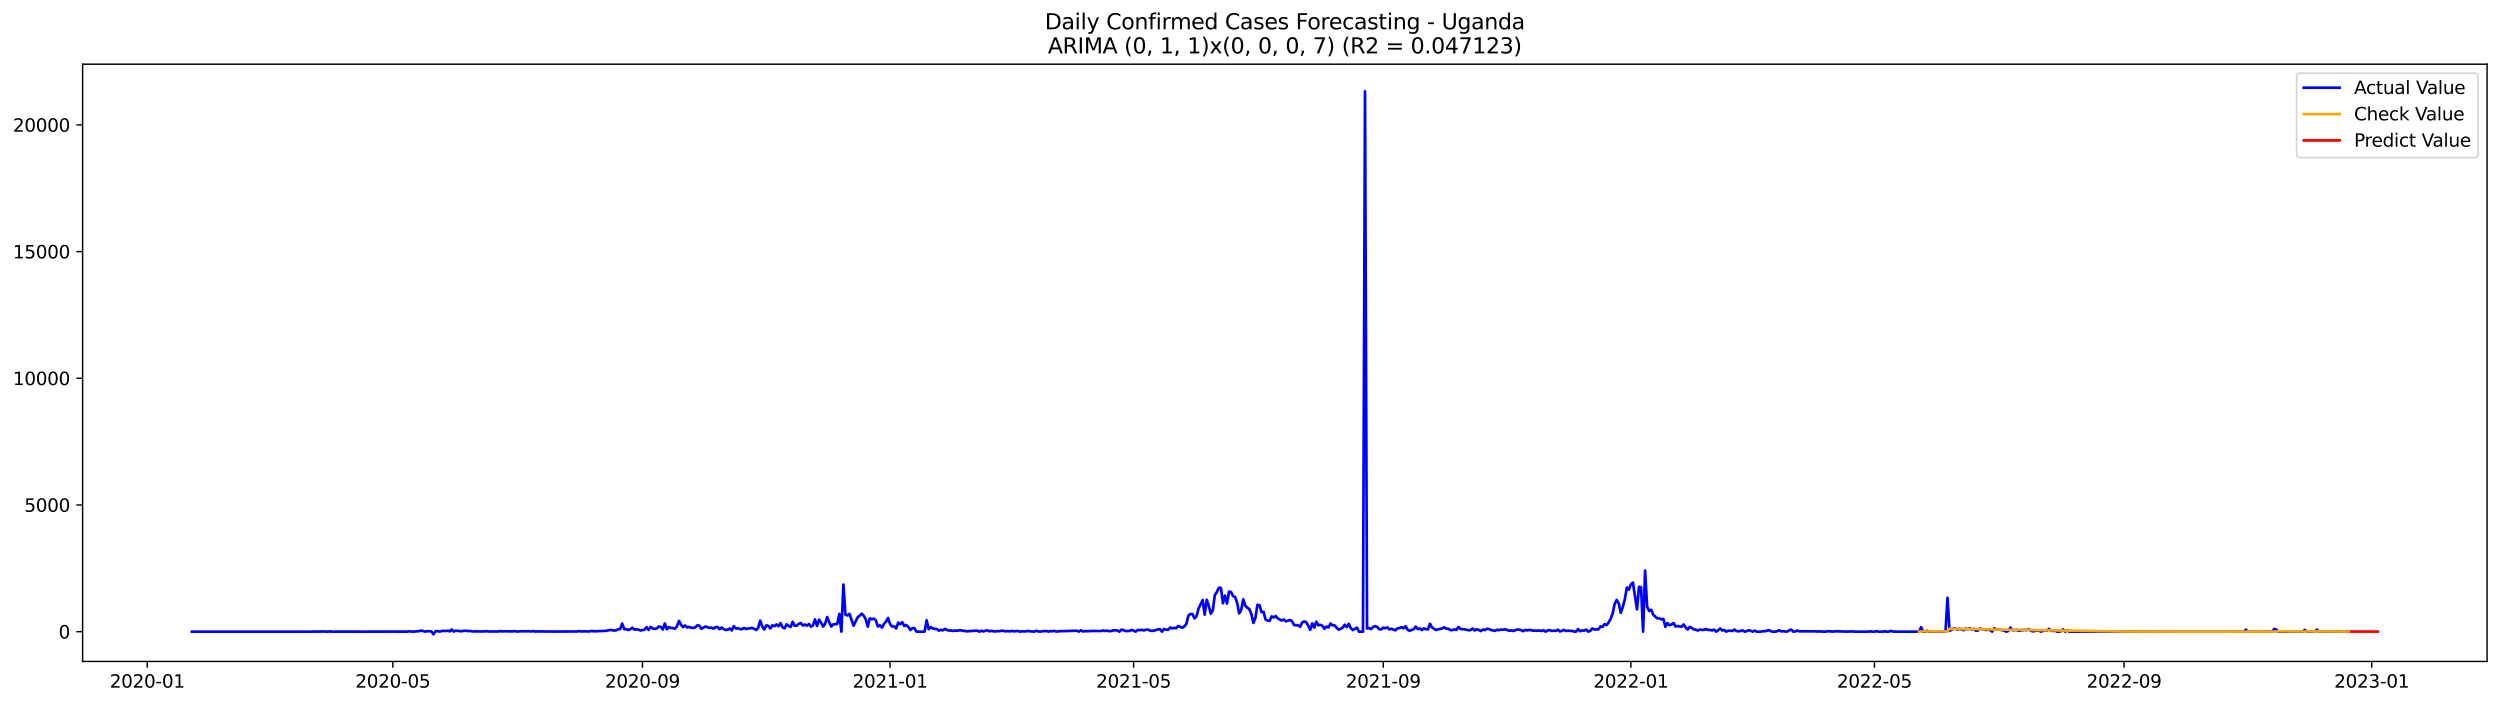 <?xml version="1.0" encoding="utf-8" standalone="no"?>
<!DOCTYPE svg PUBLIC "-//W3C//DTD SVG 1.1//EN"
  "http://www.w3.org/Graphics/SVG/1.1/DTD/svg11.dtd">
<svg xmlns:xlink="http://www.w3.org/1999/xlink" width="1392.412pt" height="392.274pt" viewBox="0 0 1392.412 392.274" xmlns="http://www.w3.org/2000/svg" version="1.1">
 <defs>
  <style type="text/css">*{stroke-linejoin: round; stroke-linecap: butt}</style>
 </defs>
 <g id="figure_1">
  <g id="patch_1">
   <path d="M 0 392.274 
L 1392.412 392.274 
L 1392.412 0 
L 0 0 
z
" style="fill: #ffffff"/>
  </g>
  <g id="axes_1">
   <g id="patch_2">
    <path d="M 46.013 368.396 
L 1385.213 368.396 
L 1385.213 35.755 
L 46.013 35.755 
z
" style="fill: #ffffff"/>
   </g>
   <g id="matplotlib.axis_1">
    <g id="xtick_1">
     <g id="line2d_1">
      <defs>
       <path id="mad79b24bfa" d="M 0 0 
L 0 3.5 
" style="stroke: #000000; stroke-width: 0.8"/>
      </defs>
      <g>
       <use xlink:href="#mad79b24bfa" x="82.016" y="368.396" style="stroke: #000000; stroke-width: 0.8"/>
      </g>
     </g>
     <g id="text_1">
      <!-- 2020-01 -->
      <g transform="translate(61.125 382.994)scale(0.1 -0.1)">
       <defs>
        <path id="DejaVuSans-32" d="M 1228 531 
L 3431 531 
L 3431 0 
L 469 0 
L 469 531 
Q 828 903 1448 1529 
Q 2069 2156 2228 2338 
Q 2531 2678 2651 2914 
Q 2772 3150 2772 3378 
Q 2772 3750 2511 3984 
Q 2250 4219 1831 4219 
Q 1534 4219 1204 4116 
Q 875 4013 500 3803 
L 500 4441 
Q 881 4594 1212 4672 
Q 1544 4750 1819 4750 
Q 2544 4750 2975 4387 
Q 3406 4025 3406 3419 
Q 3406 3131 3298 2873 
Q 3191 2616 2906 2266 
Q 2828 2175 2409 1742 
Q 1991 1309 1228 531 
z
" transform="scale(0.016)"/>
        <path id="DejaVuSans-30" d="M 2034 4250 
Q 1547 4250 1301 3770 
Q 1056 3291 1056 2328 
Q 1056 1369 1301 889 
Q 1547 409 2034 409 
Q 2525 409 2770 889 
Q 3016 1369 3016 2328 
Q 3016 3291 2770 3770 
Q 2525 4250 2034 4250 
z
M 2034 4750 
Q 2819 4750 3233 4129 
Q 3647 3509 3647 2328 
Q 3647 1150 3233 529 
Q 2819 -91 2034 -91 
Q 1250 -91 836 529 
Q 422 1150 422 2328 
Q 422 3509 836 4129 
Q 1250 4750 2034 4750 
z
" transform="scale(0.016)"/>
        <path id="DejaVuSans-2d" d="M 313 2009 
L 1997 2009 
L 1997 1497 
L 313 1497 
L 313 2009 
z
" transform="scale(0.016)"/>
        <path id="DejaVuSans-31" d="M 794 531 
L 1825 531 
L 1825 4091 
L 703 3866 
L 703 4441 
L 1819 4666 
L 2450 4666 
L 2450 531 
L 3481 531 
L 3481 0 
L 794 0 
L 794 531 
z
" transform="scale(0.016)"/>
       </defs>
       <use xlink:href="#DejaVuSans-32"/>
       <use xlink:href="#DejaVuSans-30" x="63.623"/>
       <use xlink:href="#DejaVuSans-32" x="127.246"/>
       <use xlink:href="#DejaVuSans-30" x="190.869"/>
       <use xlink:href="#DejaVuSans-2d" x="254.492"/>
       <use xlink:href="#DejaVuSans-30" x="290.576"/>
       <use xlink:href="#DejaVuSans-31" x="354.199"/>
      </g>
     </g>
    </g>
    <g id="xtick_2">
     <g id="line2d_2">
      <g>
       <use xlink:href="#mad79b24bfa" x="218.796" y="368.396" style="stroke: #000000; stroke-width: 0.8"/>
      </g>
     </g>
     <g id="text_2">
      <!-- 2020-05 -->
      <g transform="translate(197.905 382.994)scale(0.1 -0.1)">
       <defs>
        <path id="DejaVuSans-35" d="M 691 4666 
L 3169 4666 
L 3169 4134 
L 1269 4134 
L 1269 2991 
Q 1406 3038 1543 3061 
Q 1681 3084 1819 3084 
Q 2600 3084 3056 2656 
Q 3513 2228 3513 1497 
Q 3513 744 3044 326 
Q 2575 -91 1722 -91 
Q 1428 -91 1123 -41 
Q 819 9 494 109 
L 494 744 
Q 775 591 1075 516 
Q 1375 441 1709 441 
Q 2250 441 2565 725 
Q 2881 1009 2881 1497 
Q 2881 1984 2565 2268 
Q 2250 2553 1709 2553 
Q 1456 2553 1204 2497 
Q 953 2441 691 2322 
L 691 4666 
z
" transform="scale(0.016)"/>
       </defs>
       <use xlink:href="#DejaVuSans-32"/>
       <use xlink:href="#DejaVuSans-30" x="63.623"/>
       <use xlink:href="#DejaVuSans-32" x="127.246"/>
       <use xlink:href="#DejaVuSans-30" x="190.869"/>
       <use xlink:href="#DejaVuSans-2d" x="254.492"/>
       <use xlink:href="#DejaVuSans-30" x="290.576"/>
       <use xlink:href="#DejaVuSans-35" x="354.199"/>
      </g>
     </g>
    </g>
    <g id="xtick_3">
     <g id="line2d_3">
      <g>
       <use xlink:href="#mad79b24bfa" x="357.837" y="368.396" style="stroke: #000000; stroke-width: 0.8"/>
      </g>
     </g>
     <g id="text_3">
      <!-- 2020-09 -->
      <g transform="translate(336.945 382.994)scale(0.1 -0.1)">
       <defs>
        <path id="DejaVuSans-39" d="M 703 97 
L 703 672 
Q 941 559 1184 500 
Q 1428 441 1663 441 
Q 2288 441 2617 861 
Q 2947 1281 2994 2138 
Q 2813 1869 2534 1725 
Q 2256 1581 1919 1581 
Q 1219 1581 811 2004 
Q 403 2428 403 3163 
Q 403 3881 828 4315 
Q 1253 4750 1959 4750 
Q 2769 4750 3195 4129 
Q 3622 3509 3622 2328 
Q 3622 1225 3098 567 
Q 2575 -91 1691 -91 
Q 1453 -91 1209 -44 
Q 966 3 703 97 
z
M 1959 2075 
Q 2384 2075 2632 2365 
Q 2881 2656 2881 3163 
Q 2881 3666 2632 3958 
Q 2384 4250 1959 4250 
Q 1534 4250 1286 3958 
Q 1038 3666 1038 3163 
Q 1038 2656 1286 2365 
Q 1534 2075 1959 2075 
z
" transform="scale(0.016)"/>
       </defs>
       <use xlink:href="#DejaVuSans-32"/>
       <use xlink:href="#DejaVuSans-30" x="63.623"/>
       <use xlink:href="#DejaVuSans-32" x="127.246"/>
       <use xlink:href="#DejaVuSans-30" x="190.869"/>
       <use xlink:href="#DejaVuSans-2d" x="254.492"/>
       <use xlink:href="#DejaVuSans-30" x="290.576"/>
       <use xlink:href="#DejaVuSans-39" x="354.199"/>
      </g>
     </g>
    </g>
    <g id="xtick_4">
     <g id="line2d_4">
      <g>
       <use xlink:href="#mad79b24bfa" x="495.747" y="368.396" style="stroke: #000000; stroke-width: 0.8"/>
      </g>
     </g>
     <g id="text_4">
      <!-- 2021-01 -->
      <g transform="translate(474.856 382.994)scale(0.1 -0.1)">
       <use xlink:href="#DejaVuSans-32"/>
       <use xlink:href="#DejaVuSans-30" x="63.623"/>
       <use xlink:href="#DejaVuSans-32" x="127.246"/>
       <use xlink:href="#DejaVuSans-31" x="190.869"/>
       <use xlink:href="#DejaVuSans-2d" x="254.492"/>
       <use xlink:href="#DejaVuSans-30" x="290.576"/>
       <use xlink:href="#DejaVuSans-31" x="354.199"/>
      </g>
     </g>
    </g>
    <g id="xtick_5">
     <g id="line2d_5">
      <g>
       <use xlink:href="#mad79b24bfa" x="631.397" y="368.396" style="stroke: #000000; stroke-width: 0.8"/>
      </g>
     </g>
     <g id="text_5">
      <!-- 2021-05 -->
      <g transform="translate(610.505 382.994)scale(0.1 -0.1)">
       <use xlink:href="#DejaVuSans-32"/>
       <use xlink:href="#DejaVuSans-30" x="63.623"/>
       <use xlink:href="#DejaVuSans-32" x="127.246"/>
       <use xlink:href="#DejaVuSans-31" x="190.869"/>
       <use xlink:href="#DejaVuSans-2d" x="254.492"/>
       <use xlink:href="#DejaVuSans-30" x="290.576"/>
       <use xlink:href="#DejaVuSans-35" x="354.199"/>
      </g>
     </g>
    </g>
    <g id="xtick_6">
     <g id="line2d_6">
      <g>
       <use xlink:href="#mad79b24bfa" x="770.438" y="368.396" style="stroke: #000000; stroke-width: 0.8"/>
      </g>
     </g>
     <g id="text_6">
      <!-- 2021-09 -->
      <g transform="translate(749.546 382.994)scale(0.1 -0.1)">
       <use xlink:href="#DejaVuSans-32"/>
       <use xlink:href="#DejaVuSans-30" x="63.623"/>
       <use xlink:href="#DejaVuSans-32" x="127.246"/>
       <use xlink:href="#DejaVuSans-31" x="190.869"/>
       <use xlink:href="#DejaVuSans-2d" x="254.492"/>
       <use xlink:href="#DejaVuSans-30" x="290.576"/>
       <use xlink:href="#DejaVuSans-39" x="354.199"/>
      </g>
     </g>
    </g>
    <g id="xtick_7">
     <g id="line2d_7">
      <g>
       <use xlink:href="#mad79b24bfa" x="908.348" y="368.396" style="stroke: #000000; stroke-width: 0.8"/>
      </g>
     </g>
     <g id="text_7">
      <!-- 2022-01 -->
      <g transform="translate(887.456 382.994)scale(0.1 -0.1)">
       <use xlink:href="#DejaVuSans-32"/>
       <use xlink:href="#DejaVuSans-30" x="63.623"/>
       <use xlink:href="#DejaVuSans-32" x="127.246"/>
       <use xlink:href="#DejaVuSans-32" x="190.869"/>
       <use xlink:href="#DejaVuSans-2d" x="254.492"/>
       <use xlink:href="#DejaVuSans-30" x="290.576"/>
       <use xlink:href="#DejaVuSans-31" x="354.199"/>
      </g>
     </g>
    </g>
    <g id="xtick_8">
     <g id="line2d_8">
      <g>
       <use xlink:href="#mad79b24bfa" x="1043.997" y="368.396" style="stroke: #000000; stroke-width: 0.8"/>
      </g>
     </g>
     <g id="text_8">
      <!-- 2022-05 -->
      <g transform="translate(1023.106 382.994)scale(0.1 -0.1)">
       <use xlink:href="#DejaVuSans-32"/>
       <use xlink:href="#DejaVuSans-30" x="63.623"/>
       <use xlink:href="#DejaVuSans-32" x="127.246"/>
       <use xlink:href="#DejaVuSans-32" x="190.869"/>
       <use xlink:href="#DejaVuSans-2d" x="254.492"/>
       <use xlink:href="#DejaVuSans-30" x="290.576"/>
       <use xlink:href="#DejaVuSans-35" x="354.199"/>
      </g>
     </g>
    </g>
    <g id="xtick_9">
     <g id="line2d_9">
      <g>
       <use xlink:href="#mad79b24bfa" x="1183.038" y="368.396" style="stroke: #000000; stroke-width: 0.8"/>
      </g>
     </g>
     <g id="text_9">
      <!-- 2022-09 -->
      <g transform="translate(1162.147 382.994)scale(0.1 -0.1)">
       <use xlink:href="#DejaVuSans-32"/>
       <use xlink:href="#DejaVuSans-30" x="63.623"/>
       <use xlink:href="#DejaVuSans-32" x="127.246"/>
       <use xlink:href="#DejaVuSans-32" x="190.869"/>
       <use xlink:href="#DejaVuSans-2d" x="254.492"/>
       <use xlink:href="#DejaVuSans-30" x="290.576"/>
       <use xlink:href="#DejaVuSans-39" x="354.199"/>
      </g>
     </g>
    </g>
    <g id="xtick_10">
     <g id="line2d_10">
      <g>
       <use xlink:href="#mad79b24bfa" x="1320.949" y="368.396" style="stroke: #000000; stroke-width: 0.8"/>
      </g>
     </g>
     <g id="text_10">
      <!-- 2023-01 -->
      <g transform="translate(1300.057 382.994)scale(0.1 -0.1)">
       <defs>
        <path id="DejaVuSans-33" d="M 2597 2516 
Q 3050 2419 3304 2112 
Q 3559 1806 3559 1356 
Q 3559 666 3084 287 
Q 2609 -91 1734 -91 
Q 1441 -91 1130 -33 
Q 819 25 488 141 
L 488 750 
Q 750 597 1062 519 
Q 1375 441 1716 441 
Q 2309 441 2620 675 
Q 2931 909 2931 1356 
Q 2931 1769 2642 2001 
Q 2353 2234 1838 2234 
L 1294 2234 
L 1294 2753 
L 1863 2753 
Q 2328 2753 2575 2939 
Q 2822 3125 2822 3475 
Q 2822 3834 2567 4026 
Q 2313 4219 1838 4219 
Q 1578 4219 1281 4162 
Q 984 4106 628 3988 
L 628 4550 
Q 988 4650 1302 4700 
Q 1616 4750 1894 4750 
Q 2613 4750 3031 4423 
Q 3450 4097 3450 3541 
Q 3450 3153 3228 2886 
Q 3006 2619 2597 2516 
z
" transform="scale(0.016)"/>
       </defs>
       <use xlink:href="#DejaVuSans-32"/>
       <use xlink:href="#DejaVuSans-30" x="63.623"/>
       <use xlink:href="#DejaVuSans-32" x="127.246"/>
       <use xlink:href="#DejaVuSans-33" x="190.869"/>
       <use xlink:href="#DejaVuSans-2d" x="254.492"/>
       <use xlink:href="#DejaVuSans-30" x="290.576"/>
       <use xlink:href="#DejaVuSans-31" x="354.199"/>
      </g>
     </g>
    </g>
   </g>
   <g id="matplotlib.axis_2">
    <g id="ytick_1">
     <g id="line2d_11">
      <defs>
       <path id="m82282ef3c5" d="M 0 0 
L -3.5 0 
" style="stroke: #000000; stroke-width: 0.8"/>
      </defs>
      <g>
       <use xlink:href="#m82282ef3c5" x="46.013" y="351.808" style="stroke: #000000; stroke-width: 0.8"/>
      </g>
     </g>
     <g id="text_11">
      <!-- 0 -->
      <g transform="translate(32.65 355.607)scale(0.1 -0.1)">
       <use xlink:href="#DejaVuSans-30"/>
      </g>
     </g>
    </g>
    <g id="ytick_2">
     <g id="line2d_12">
      <g>
       <use xlink:href="#m82282ef3c5" x="46.013" y="281.246" style="stroke: #000000; stroke-width: 0.8"/>
      </g>
     </g>
     <g id="text_12">
      <!-- 5000 -->
      <g transform="translate(13.562 285.045)scale(0.1 -0.1)">
       <use xlink:href="#DejaVuSans-35"/>
       <use xlink:href="#DejaVuSans-30" x="63.623"/>
       <use xlink:href="#DejaVuSans-30" x="127.246"/>
       <use xlink:href="#DejaVuSans-30" x="190.869"/>
      </g>
     </g>
    </g>
    <g id="ytick_3">
     <g id="line2d_13">
      <g>
       <use xlink:href="#m82282ef3c5" x="46.013" y="210.684" style="stroke: #000000; stroke-width: 0.8"/>
      </g>
     </g>
     <g id="text_13">
      <!-- 10000 -->
      <g transform="translate(7.2 214.483)scale(0.1 -0.1)">
       <use xlink:href="#DejaVuSans-31"/>
       <use xlink:href="#DejaVuSans-30" x="63.623"/>
       <use xlink:href="#DejaVuSans-30" x="127.246"/>
       <use xlink:href="#DejaVuSans-30" x="190.869"/>
       <use xlink:href="#DejaVuSans-30" x="254.492"/>
      </g>
     </g>
    </g>
    <g id="ytick_4">
     <g id="line2d_14">
      <g>
       <use xlink:href="#m82282ef3c5" x="46.013" y="140.122" style="stroke: #000000; stroke-width: 0.8"/>
      </g>
     </g>
     <g id="text_14">
      <!-- 15000 -->
      <g transform="translate(7.2 143.921)scale(0.1 -0.1)">
       <use xlink:href="#DejaVuSans-31"/>
       <use xlink:href="#DejaVuSans-35" x="63.623"/>
       <use xlink:href="#DejaVuSans-30" x="127.246"/>
       <use xlink:href="#DejaVuSans-30" x="190.869"/>
       <use xlink:href="#DejaVuSans-30" x="254.492"/>
      </g>
     </g>
    </g>
    <g id="ytick_5">
     <g id="line2d_15">
      <g>
       <use xlink:href="#m82282ef3c5" x="46.013" y="69.56" style="stroke: #000000; stroke-width: 0.8"/>
      </g>
     </g>
     <g id="text_15">
      <!-- 20000 -->
      <g transform="translate(7.2 73.36)scale(0.1 -0.1)">
       <use xlink:href="#DejaVuSans-32"/>
       <use xlink:href="#DejaVuSans-30" x="63.623"/>
       <use xlink:href="#DejaVuSans-30" x="127.246"/>
       <use xlink:href="#DejaVuSans-30" x="190.869"/>
       <use xlink:href="#DejaVuSans-30" x="254.492"/>
      </g>
     </g>
    </g>
   </g>
   <g id="line2d_16">
    <path d="M 106.885 351.808 
L 173.58 351.808 
L 174.71 351.695 
L 175.84 351.808 
L 176.971 351.737 
L 178.101 351.808 
L 179.232 351.681 
L 182.623 351.808 
L 183.753 351.653 
L 184.884 351.808 
L 192.797 351.794 
L 201.84 351.808 
L 210.883 351.794 
L 217.666 351.78 
L 226.709 351.808 
L 227.839 351.596 
L 230.1 351.808 
L 233.491 351.511 
L 234.622 351.201 
L 236.883 351.808 
L 238.013 351.511 
L 240.274 351.751 
L 241.404 353.276 
L 242.535 351.596 
L 243.665 351.483 
L 244.796 351.808 
L 245.926 351.469 
L 247.056 351.37 
L 248.187 351.413 
L 249.317 351.3 
L 250.448 351.638 
L 251.578 350.622 
L 252.708 351.751 
L 253.839 351.243 
L 257.23 351.596 
L 258.361 351.314 
L 259.491 351.3 
L 260.621 351.483 
L 261.752 351.384 
L 262.882 351.653 
L 264.013 351.695 
L 265.143 351.61 
L 266.273 351.709 
L 269.665 351.681 
L 270.795 351.54 
L 271.925 351.695 
L 276.447 351.709 
L 277.578 351.751 
L 278.708 351.483 
L 279.838 351.695 
L 280.969 351.582 
L 284.36 351.653 
L 285.49 351.653 
L 286.621 351.54 
L 287.751 351.751 
L 291.143 351.582 
L 293.403 351.61 
L 294.534 351.554 
L 295.664 351.723 
L 296.795 351.483 
L 297.925 351.723 
L 302.447 351.653 
L 303.577 351.765 
L 304.707 351.695 
L 308.099 351.765 
L 318.272 351.709 
L 321.664 351.709 
L 322.794 351.497 
L 323.924 351.723 
L 325.055 351.624 
L 327.316 351.667 
L 328.446 351.667 
L 329.577 351.37 
L 330.707 351.624 
L 337.489 351.356 
L 339.75 350.876 
L 340.881 350.961 
L 342.011 351.201 
L 343.141 351.06 
L 344.272 350.481 
L 345.402 350.425 
L 346.533 347.32 
L 347.663 350.439 
L 348.794 350.411 
L 349.924 350.905 
L 351.054 350.425 
L 352.185 349.62 
L 353.315 350.721 
L 354.446 350.524 
L 355.576 350.665 
L 356.706 351.187 
L 357.837 350.891 
L 358.967 350.749 
L 360.098 349.324 
L 361.228 350.891 
L 362.359 349.183 
L 363.489 350.001 
L 364.619 350.27 
L 365.75 350.058 
L 366.88 348.971 
L 368.011 349.126 
L 369.141 350.594 
L 370.271 347.207 
L 371.402 350.453 
L 372.532 349.282 
L 373.663 349.762 
L 374.793 349.79 
L 375.923 350.199 
L 377.054 348.788 
L 378.184 345.838 
L 379.315 347.997 
L 380.445 349.253 
L 381.576 348.364 
L 382.706 349.451 
L 383.836 349.197 
L 384.967 349.635 
L 386.097 349.747 
L 387.228 349.465 
L 388.358 348.322 
L 389.488 348.421 
L 390.619 350.227 
L 392.88 348.929 
L 395.14 349.747 
L 396.271 349.592 
L 397.401 350.157 
L 398.532 349.296 
L 399.662 349.239 
L 400.793 350.453 
L 401.923 349.507 
L 403.053 350.397 
L 404.184 350.919 
L 405.314 350.665 
L 406.445 350.058 
L 407.575 351.13 
L 408.705 348.745 
L 409.836 350.1 
L 410.966 349.903 
L 412.097 350.382 
L 413.227 350.439 
L 414.357 349.762 
L 415.488 350.284 
L 418.879 349.747 
L 420.01 350.199 
L 421.14 350.905 
L 422.27 349.747 
L 423.401 345.683 
L 424.531 348.858 
L 425.662 350.608 
L 426.792 348.308 
L 427.922 348.59 
L 429.053 350.001 
L 430.183 348.251 
L 431.314 348.745 
L 432.444 347.8 
L 433.575 348.788 
L 434.705 347.052 
L 435.835 349.395 
L 436.966 349.973 
L 438.096 347.729 
L 439.227 348.647 
L 440.357 349.197 
L 441.487 346.346 
L 442.618 348.548 
L 443.748 348.463 
L 444.879 347.489 
L 446.009 346.981 
L 447.139 348.379 
L 448.27 347.814 
L 449.4 348.477 
L 450.531 347.56 
L 451.661 349.028 
L 452.792 348.407 
L 453.922 344.977 
L 455.052 348.633 
L 456.183 345.133 
L 457.313 346.784 
L 458.444 348.971 
L 459.574 347.377 
L 460.704 343.679 
L 461.835 346.53 
L 462.965 348.943 
L 464.096 347.772 
L 465.226 347.715 
L 466.356 347.419 
L 467.487 341.915 
L 468.617 351.808 
L 469.748 325.573 
L 470.878 342.338 
L 472.009 342.79 
L 473.139 341.901 
L 475.4 348.506 
L 477.661 343.834 
L 478.791 342.945 
L 479.921 341.788 
L 481.052 342.903 
L 482.182 344.963 
L 483.313 349.028 
L 484.443 344.385 
L 485.574 344.907 
L 486.704 344.54 
L 487.834 345.514 
L 488.965 348.943 
L 490.095 348.308 
L 491.226 349.522 
L 492.356 347.461 
L 493.486 346.219 
L 494.617 344.201 
L 495.747 347.645 
L 496.878 348.971 
L 498.008 348.844 
L 499.138 350.001 
L 500.269 346.77 
L 501.399 347.645 
L 502.53 346.558 
L 503.66 348.675 
L 504.791 348.167 
L 505.921 349.155 
L 507.051 350.876 
L 508.182 349.832 
L 509.312 349.874 
L 510.443 351.808 
L 514.964 351.808 
L 516.095 345.471 
L 517.225 350.481 
L 518.355 349.296 
L 519.486 349.987 
L 520.616 350.27 
L 521.747 350.326 
L 522.877 351.257 
L 524.008 350.778 
L 525.138 351.06 
L 526.268 350.255 
L 527.399 350.876 
L 528.529 351.201 
L 529.66 351.159 
L 530.79 351.427 
L 531.92 351.173 
L 533.051 351.328 
L 534.181 351.102 
L 535.312 351.046 
L 536.442 351.356 
L 537.572 351.427 
L 538.703 351.638 
L 540.964 351.413 
L 544.355 351.243 
L 545.485 351.808 
L 546.616 351.3 
L 547.746 351.695 
L 548.877 351.257 
L 550.007 351.074 
L 551.137 351.61 
L 552.268 351.37 
L 553.398 351.61 
L 554.529 351.695 
L 555.659 351.497 
L 556.79 351.554 
L 557.92 351.257 
L 560.181 351.624 
L 561.311 351.497 
L 562.442 351.667 
L 563.572 351.413 
L 564.702 351.624 
L 566.963 351.441 
L 568.094 351.808 
L 569.224 351.638 
L 571.485 351.653 
L 572.615 351.384 
L 573.746 351.596 
L 576.007 351.808 
L 577.137 351.286 
L 578.267 351.667 
L 579.398 351.78 
L 580.528 351.61 
L 582.789 351.441 
L 583.919 351.808 
L 585.05 351.526 
L 586.18 351.582 
L 587.311 351.356 
L 588.441 351.808 
L 589.571 351.596 
L 599.745 351.272 
L 600.876 351.808 
L 602.006 351.046 
L 603.136 351.709 
L 604.267 351.483 
L 605.397 351.582 
L 607.658 351.427 
L 613.31 351.441 
L 614.441 351.145 
L 615.571 351.384 
L 616.701 351.272 
L 617.832 351.554 
L 618.962 351.441 
L 620.093 351.06 
L 621.223 351.046 
L 622.353 351.159 
L 623.484 351.808 
L 624.614 350.679 
L 625.745 350.961 
L 626.875 351.497 
L 629.136 351.37 
L 630.266 350.834 
L 631.397 351.257 
L 632.527 351.808 
L 633.658 350.848 
L 634.788 350.975 
L 635.918 350.82 
L 637.049 351.102 
L 638.179 350.792 
L 639.31 350.622 
L 640.44 351.145 
L 641.57 351.399 
L 643.831 350.961 
L 644.962 350.524 
L 646.092 350.453 
L 647.223 351.808 
L 648.353 350.326 
L 649.483 350.679 
L 650.614 350.806 
L 651.744 349.493 
L 652.875 349.987 
L 654.005 349.733 
L 655.135 349.874 
L 656.266 348.604 
L 657.396 349.197 
L 658.527 349.62 
L 659.657 348.887 
L 660.787 347.391 
L 661.918 342.818 
L 663.048 341.929 
L 664.179 342.042 
L 665.309 344.413 
L 666.44 343.143 
L 667.57 338.895 
L 669.831 334.21 
L 670.961 342.353 
L 672.092 334.04 
L 673.222 337.329 
L 674.352 341.816 
L 675.483 339.925 
L 676.613 331.514 
L 677.744 329.708 
L 678.874 327.323 
L 680.004 327.436 
L 681.135 335.974 
L 682.265 331.74 
L 683.396 336.143 
L 684.526 329.454 
L 685.657 329.736 
L 686.787 332.093 
L 687.917 332.516 
L 689.048 335.776 
L 690.178 341.619 
L 691.309 339.685 
L 692.439 333.786 
L 693.569 337.343 
L 694.7 338.5 
L 695.83 339.262 
L 696.961 342 
L 698.091 346.939 
L 699.222 344.145 
L 700.352 336.891 
L 701.482 337.018 
L 702.613 340.941 
L 703.743 340.744 
L 704.874 345.034 
L 706.004 345.627 
L 707.134 345.81 
L 708.265 343.312 
L 709.395 343.919 
L 710.526 343.129 
L 711.656 344.441 
L 713.917 345.627 
L 715.047 345.034 
L 716.178 346.078 
L 718.439 345.316 
L 719.569 345.923 
L 720.699 348.068 
L 721.83 348.223 
L 722.96 348.251 
L 724.091 349.084 
L 725.221 346.798 
L 726.351 346.092 
L 727.482 346.516 
L 728.612 348.506 
L 729.743 350.806 
L 730.873 347.193 
L 732.003 349.55 
L 733.134 346.262 
L 734.264 348.251 
L 735.395 348.026 
L 736.525 348.562 
L 737.656 350.227 
L 738.786 348.957 
L 739.916 349.479 
L 741.047 347.264 
L 742.177 348.308 
L 743.308 348.294 
L 744.438 349.663 
L 745.568 350.679 
L 746.699 350.227 
L 747.829 349.592 
L 748.96 347.955 
L 750.09 349.253 
L 751.221 347.447 
L 752.351 349.874 
L 753.481 350.933 
L 755.742 349.564 
L 756.873 351.808 
L 759.133 351.808 
L 760.264 50.876 
L 761.394 350.072 
L 762.525 349.874 
L 763.655 350.34 
L 764.785 349.183 
L 765.916 348.745 
L 767.046 349.155 
L 768.177 350.495 
L 769.307 350.538 
L 770.438 349.55 
L 771.568 349.931 
L 772.698 349.423 
L 773.829 350.552 
L 774.959 350.185 
L 777.22 351.074 
L 778.35 349.931 
L 779.481 349.79 
L 780.611 349.324 
L 781.742 349.973 
L 782.872 348.788 
L 784.002 350.721 
L 785.133 351.384 
L 786.263 350.82 
L 787.394 350.439 
L 788.524 348.985 
L 789.655 350.411 
L 790.785 349.987 
L 791.915 350.891 
L 793.046 350.001 
L 794.176 350.439 
L 795.307 350.552 
L 796.437 347.405 
L 797.567 349.507 
L 799.828 350.905 
L 800.959 350.467 
L 802.089 350.326 
L 803.219 350.016 
L 804.35 349.409 
L 805.48 350.185 
L 806.611 350.128 
L 807.741 350.919 
L 808.872 350.975 
L 810.002 350.509 
L 811.132 350.905 
L 812.263 349.225 
L 813.393 350.298 
L 815.654 350.538 
L 817.915 351.018 
L 819.045 350.961 
L 820.176 350.044 
L 821.306 351.173 
L 822.437 350.509 
L 823.567 350.749 
L 824.697 351.497 
L 825.828 350.665 
L 826.958 350.933 
L 828.089 350.241 
L 829.219 350.284 
L 830.349 350.891 
L 832.61 351.384 
L 833.741 350.778 
L 834.871 350.975 
L 836.001 350.679 
L 837.132 350.749 
L 838.262 350.453 
L 840.523 351.3 
L 841.654 351.116 
L 842.784 351.427 
L 845.045 350.608 
L 846.175 350.707 
L 847.306 351.032 
L 848.436 351.54 
L 849.566 350.82 
L 850.697 351.116 
L 851.827 350.82 
L 852.958 351.018 
L 854.088 351.328 
L 855.218 351.215 
L 856.349 351.286 
L 857.479 351.187 
L 858.61 351.427 
L 859.74 351.032 
L 860.871 351.808 
L 862.001 351.116 
L 863.131 350.961 
L 864.262 351.37 
L 865.392 351.286 
L 866.523 351.356 
L 867.653 350.735 
L 868.783 351.667 
L 869.914 351.413 
L 871.044 350.792 
L 872.175 351.427 
L 873.305 351.257 
L 874.435 351.399 
L 875.566 351.342 
L 876.696 351.808 
L 877.827 351.751 
L 878.957 350.382 
L 880.088 351.54 
L 881.218 351.145 
L 882.348 351.229 
L 883.479 350.665 
L 884.609 351.808 
L 885.74 351.399 
L 886.87 350.016 
L 888 350.58 
L 890.261 350.538 
L 891.392 348.858 
L 892.522 349.183 
L 893.653 347.616 
L 894.783 348.167 
L 895.913 346.77 
L 897.044 344.723 
L 898.174 341.788 
L 899.305 336.383 
L 900.435 334.153 
L 901.565 336.058 
L 902.696 341.322 
L 903.826 338.062 
L 904.957 333.857 
L 906.087 327.224 
L 907.217 328.409 
L 908.348 325.46 
L 909.478 324.486 
L 911.739 339.389 
L 912.87 326.885 
L 914 326.984 
L 915.13 351.808 
L 916.261 317.797 
L 917.391 337.921 
L 918.522 340.292 
L 919.652 339.601 
L 920.782 342.353 
L 923.043 344.427 
L 924.174 344.371 
L 925.304 344.977 
L 926.434 344.681 
L 927.565 349.126 
L 928.695 347.052 
L 929.826 348.266 
L 930.956 347.772 
L 932.087 347.024 
L 933.217 348.901 
L 934.347 348.703 
L 936.608 349.042 
L 937.739 347.786 
L 938.869 349.522 
L 939.999 350.651 
L 941.13 349.126 
L 942.26 349.747 
L 943.391 350.538 
L 944.521 350.707 
L 945.651 351.215 
L 946.782 350.58 
L 947.912 350.862 
L 949.043 350.82 
L 950.173 350.368 
L 951.304 350.862 
L 952.434 350.848 
L 953.564 351.116 
L 954.695 350.679 
L 955.825 351.808 
L 956.956 351.003 
L 958.086 350.03 
L 959.216 351.145 
L 960.347 350.919 
L 961.477 351.808 
L 962.608 351.229 
L 964.869 351.413 
L 965.999 350.622 
L 967.129 351.497 
L 968.26 351.61 
L 969.39 351.427 
L 970.521 351.074 
L 971.651 351.808 
L 972.781 351.54 
L 973.912 351.003 
L 975.042 351.314 
L 976.173 351.808 
L 977.303 351.229 
L 978.433 351.808 
L 980.694 351.808 
L 981.825 351.54 
L 982.955 351.61 
L 985.216 350.975 
L 986.346 351.582 
L 987.477 351.808 
L 988.607 351.808 
L 989.738 351.638 
L 990.868 351.018 
L 991.998 351.638 
L 993.129 351.554 
L 995.39 351.794 
L 996.52 351.06 
L 997.65 350.679 
L 998.781 351.808 
L 999.911 351.709 
L 1001.042 351.215 
L 1002.172 351.624 
L 1011.215 351.624 
L 1012.346 351.751 
L 1013.476 351.624 
L 1014.607 351.78 
L 1016.868 351.808 
L 1017.998 351.554 
L 1021.389 351.765 
L 1022.52 351.582 
L 1025.911 351.709 
L 1027.041 351.681 
L 1028.172 351.808 
L 1031.563 351.653 
L 1032.693 351.808 
L 1040.606 351.808 
L 1041.737 351.596 
L 1042.867 351.808 
L 1043.997 351.808 
L 1045.128 351.526 
L 1046.258 351.808 
L 1048.519 351.808 
L 1049.649 351.61 
L 1050.78 351.808 
L 1051.91 351.808 
L 1053.041 351.37 
L 1054.171 351.751 
L 1056.432 351.808 
L 1068.866 351.808 
L 1069.997 349.296 
L 1071.127 351.808 
L 1072.258 351.808 
L 1073.388 351.314 
L 1074.519 351.808 
L 1083.562 351.808 
L 1084.692 332.982 
L 1085.823 351.328 
L 1086.953 350.834 
L 1088.084 350.058 
L 1089.214 350.128 
L 1090.344 350.749 
L 1091.475 350.171 
L 1092.605 350.651 
L 1093.736 350.975 
L 1094.866 350.128 
L 1095.996 350.453 
L 1097.127 349.945 
L 1098.257 350.622 
L 1099.388 350.241 
L 1100.518 351.328 
L 1101.648 351.215 
L 1102.779 350.03 
L 1103.909 350.467 
L 1106.17 350.876 
L 1107.301 350.608 
L 1108.431 350.975 
L 1109.561 351.808 
L 1110.692 349.903 
L 1111.822 350.778 
L 1112.953 350.58 
L 1116.344 351.187 
L 1117.474 351.808 
L 1118.605 351.384 
L 1119.735 349.55 
L 1120.865 350.989 
L 1123.126 350.834 
L 1124.257 351.328 
L 1127.648 350.792 
L 1128.778 350.961 
L 1129.909 350.467 
L 1131.039 351.257 
L 1132.17 351.624 
L 1134.43 351.201 
L 1135.561 351.215 
L 1136.691 351.808 
L 1138.952 350.975 
L 1140.082 351.286 
L 1141.213 350.27 
L 1142.343 351.272 
L 1143.474 351.427 
L 1144.604 351.229 
L 1145.735 351.808 
L 1146.865 351.808 
L 1147.995 351.526 
L 1149.126 350.538 
L 1150.256 351.808 
L 1151.387 351.018 
L 1152.517 351.808 
L 1249.733 351.808 
L 1250.863 350.721 
L 1251.993 351.808 
L 1265.558 351.808 
L 1266.689 350.284 
L 1267.819 350.651 
L 1268.95 351.808 
L 1282.515 351.808 
L 1283.645 350.82 
L 1284.775 351.808 
L 1289.297 351.808 
L 1290.427 350.721 
L 1291.558 351.808 
L 1308.514 351.808 
L 1308.514 351.808 
" clip-path="url(#p9db8218e43)" style="fill: none; stroke: #0000ff; stroke-width: 1.5; stroke-linecap: square"/>
   </g>
   <g id="line2d_17">
    <path d="M 1068.866 351.772 
L 1069.997 351.774 
L 1071.127 351.582 
L 1084.692 351.704 
L 1085.823 350.253 
L 1088.084 350.375 
L 1092.605 350.35 
L 1099.388 350.386 
L 1101.648 350.449 
L 1103.909 350.471 
L 1109.561 350.556 
L 1110.692 350.653 
L 1112.953 350.609 
L 1117.474 350.692 
L 1119.735 350.825 
L 1120.865 350.727 
L 1183.038 351.739 
L 1219.211 351.803 
L 1266.689 351.778 
L 1268.95 351.584 
L 1283.645 351.729 
L 1285.906 351.67 
L 1305.123 351.741 
L 1308.514 351.755 
L 1308.514 351.755 
" clip-path="url(#p9db8218e43)" style="fill: none; stroke: #ffa500; stroke-width: 1.5; stroke-linecap: square"/>
   </g>
   <g id="line2d_18">
    <path d="M 1309.644 351.759 
L 1310.775 351.759 
L 1311.905 351.759 
L 1313.036 351.759 
L 1314.166 351.759 
L 1315.296 351.759 
L 1316.427 351.759 
L 1317.557 351.759 
L 1318.688 351.759 
L 1319.818 351.759 
L 1320.949 351.759 
L 1322.079 351.759 
L 1323.209 351.759 
L 1324.34 351.759 
" clip-path="url(#p9db8218e43)" style="fill: none; stroke: #ff0000; stroke-width: 1.5; stroke-linecap: square"/>
   </g>
   <g id="patch_3">
    <path d="M 46.013 368.396 
L 46.013 35.755 
" style="fill: none; stroke: #000000; stroke-width: 0.8; stroke-linejoin: miter; stroke-linecap: square"/>
   </g>
   <g id="patch_4">
    <path d="M 1385.213 368.396 
L 1385.213 35.755 
" style="fill: none; stroke: #000000; stroke-width: 0.8; stroke-linejoin: miter; stroke-linecap: square"/>
   </g>
   <g id="patch_5">
    <path d="M 46.013 368.396 
L 1385.213 368.396 
" style="fill: none; stroke: #000000; stroke-width: 0.8; stroke-linejoin: miter; stroke-linecap: square"/>
   </g>
   <g id="patch_6">
    <path d="M 46.013 35.755 
L 1385.213 35.755 
" style="fill: none; stroke: #000000; stroke-width: 0.8; stroke-linejoin: miter; stroke-linecap: square"/>
   </g>
   <g id="text_16">
    <!-- Daily Confirmed Cases Forecasting - Uganda -->
    <g transform="translate(581.947 16.318)scale(0.12 -0.12)">
     <defs>
      <path id="DejaVuSans-44" d="M 1259 4147 
L 1259 519 
L 2022 519 
Q 2988 519 3436 956 
Q 3884 1394 3884 2338 
Q 3884 3275 3436 3711 
Q 2988 4147 2022 4147 
L 1259 4147 
z
M 628 4666 
L 1925 4666 
Q 3281 4666 3915 4102 
Q 4550 3538 4550 2338 
Q 4550 1131 3912 565 
Q 3275 0 1925 0 
L 628 0 
L 628 4666 
z
" transform="scale(0.016)"/>
      <path id="DejaVuSans-61" d="M 2194 1759 
Q 1497 1759 1228 1600 
Q 959 1441 959 1056 
Q 959 750 1161 570 
Q 1363 391 1709 391 
Q 2188 391 2477 730 
Q 2766 1069 2766 1631 
L 2766 1759 
L 2194 1759 
z
M 3341 1997 
L 3341 0 
L 2766 0 
L 2766 531 
Q 2569 213 2275 61 
Q 1981 -91 1556 -91 
Q 1019 -91 701 211 
Q 384 513 384 1019 
Q 384 1609 779 1909 
Q 1175 2209 1959 2209 
L 2766 2209 
L 2766 2266 
Q 2766 2663 2505 2880 
Q 2244 3097 1772 3097 
Q 1472 3097 1187 3025 
Q 903 2953 641 2809 
L 641 3341 
Q 956 3463 1253 3523 
Q 1550 3584 1831 3584 
Q 2591 3584 2966 3190 
Q 3341 2797 3341 1997 
z
" transform="scale(0.016)"/>
      <path id="DejaVuSans-69" d="M 603 3500 
L 1178 3500 
L 1178 0 
L 603 0 
L 603 3500 
z
M 603 4863 
L 1178 4863 
L 1178 4134 
L 603 4134 
L 603 4863 
z
" transform="scale(0.016)"/>
      <path id="DejaVuSans-6c" d="M 603 4863 
L 1178 4863 
L 1178 0 
L 603 0 
L 603 4863 
z
" transform="scale(0.016)"/>
      <path id="DejaVuSans-79" d="M 2059 -325 
Q 1816 -950 1584 -1140 
Q 1353 -1331 966 -1331 
L 506 -1331 
L 506 -850 
L 844 -850 
Q 1081 -850 1212 -737 
Q 1344 -625 1503 -206 
L 1606 56 
L 191 3500 
L 800 3500 
L 1894 763 
L 2988 3500 
L 3597 3500 
L 2059 -325 
z
" transform="scale(0.016)"/>
      <path id="DejaVuSans-20" transform="scale(0.016)"/>
      <path id="DejaVuSans-43" d="M 4122 4306 
L 4122 3641 
Q 3803 3938 3442 4084 
Q 3081 4231 2675 4231 
Q 1875 4231 1450 3742 
Q 1025 3253 1025 2328 
Q 1025 1406 1450 917 
Q 1875 428 2675 428 
Q 3081 428 3442 575 
Q 3803 722 4122 1019 
L 4122 359 
Q 3791 134 3420 21 
Q 3050 -91 2638 -91 
Q 1578 -91 968 557 
Q 359 1206 359 2328 
Q 359 3453 968 4101 
Q 1578 4750 2638 4750 
Q 3056 4750 3426 4639 
Q 3797 4528 4122 4306 
z
" transform="scale(0.016)"/>
      <path id="DejaVuSans-6f" d="M 1959 3097 
Q 1497 3097 1228 2736 
Q 959 2375 959 1747 
Q 959 1119 1226 758 
Q 1494 397 1959 397 
Q 2419 397 2687 759 
Q 2956 1122 2956 1747 
Q 2956 2369 2687 2733 
Q 2419 3097 1959 3097 
z
M 1959 3584 
Q 2709 3584 3137 3096 
Q 3566 2609 3566 1747 
Q 3566 888 3137 398 
Q 2709 -91 1959 -91 
Q 1206 -91 779 398 
Q 353 888 353 1747 
Q 353 2609 779 3096 
Q 1206 3584 1959 3584 
z
" transform="scale(0.016)"/>
      <path id="DejaVuSans-6e" d="M 3513 2113 
L 3513 0 
L 2938 0 
L 2938 2094 
Q 2938 2591 2744 2837 
Q 2550 3084 2163 3084 
Q 1697 3084 1428 2787 
Q 1159 2491 1159 1978 
L 1159 0 
L 581 0 
L 581 3500 
L 1159 3500 
L 1159 2956 
Q 1366 3272 1645 3428 
Q 1925 3584 2291 3584 
Q 2894 3584 3203 3211 
Q 3513 2838 3513 2113 
z
" transform="scale(0.016)"/>
      <path id="DejaVuSans-66" d="M 2375 4863 
L 2375 4384 
L 1825 4384 
Q 1516 4384 1395 4259 
Q 1275 4134 1275 3809 
L 1275 3500 
L 2222 3500 
L 2222 3053 
L 1275 3053 
L 1275 0 
L 697 0 
L 697 3053 
L 147 3053 
L 147 3500 
L 697 3500 
L 697 3744 
Q 697 4328 969 4595 
Q 1241 4863 1831 4863 
L 2375 4863 
z
" transform="scale(0.016)"/>
      <path id="DejaVuSans-72" d="M 2631 2963 
Q 2534 3019 2420 3045 
Q 2306 3072 2169 3072 
Q 1681 3072 1420 2755 
Q 1159 2438 1159 1844 
L 1159 0 
L 581 0 
L 581 3500 
L 1159 3500 
L 1159 2956 
Q 1341 3275 1631 3429 
Q 1922 3584 2338 3584 
Q 2397 3584 2469 3576 
Q 2541 3569 2628 3553 
L 2631 2963 
z
" transform="scale(0.016)"/>
      <path id="DejaVuSans-6d" d="M 3328 2828 
Q 3544 3216 3844 3400 
Q 4144 3584 4550 3584 
Q 5097 3584 5394 3201 
Q 5691 2819 5691 2113 
L 5691 0 
L 5113 0 
L 5113 2094 
Q 5113 2597 4934 2840 
Q 4756 3084 4391 3084 
Q 3944 3084 3684 2787 
Q 3425 2491 3425 1978 
L 3425 0 
L 2847 0 
L 2847 2094 
Q 2847 2600 2669 2842 
Q 2491 3084 2119 3084 
Q 1678 3084 1418 2786 
Q 1159 2488 1159 1978 
L 1159 0 
L 581 0 
L 581 3500 
L 1159 3500 
L 1159 2956 
Q 1356 3278 1631 3431 
Q 1906 3584 2284 3584 
Q 2666 3584 2933 3390 
Q 3200 3197 3328 2828 
z
" transform="scale(0.016)"/>
      <path id="DejaVuSans-65" d="M 3597 1894 
L 3597 1613 
L 953 1613 
Q 991 1019 1311 708 
Q 1631 397 2203 397 
Q 2534 397 2845 478 
Q 3156 559 3463 722 
L 3463 178 
Q 3153 47 2828 -22 
Q 2503 -91 2169 -91 
Q 1331 -91 842 396 
Q 353 884 353 1716 
Q 353 2575 817 3079 
Q 1281 3584 2069 3584 
Q 2775 3584 3186 3129 
Q 3597 2675 3597 1894 
z
M 3022 2063 
Q 3016 2534 2758 2815 
Q 2500 3097 2075 3097 
Q 1594 3097 1305 2825 
Q 1016 2553 972 2059 
L 3022 2063 
z
" transform="scale(0.016)"/>
      <path id="DejaVuSans-64" d="M 2906 2969 
L 2906 4863 
L 3481 4863 
L 3481 0 
L 2906 0 
L 2906 525 
Q 2725 213 2448 61 
Q 2172 -91 1784 -91 
Q 1150 -91 751 415 
Q 353 922 353 1747 
Q 353 2572 751 3078 
Q 1150 3584 1784 3584 
Q 2172 3584 2448 3432 
Q 2725 3281 2906 2969 
z
M 947 1747 
Q 947 1113 1208 752 
Q 1469 391 1925 391 
Q 2381 391 2643 752 
Q 2906 1113 2906 1747 
Q 2906 2381 2643 2742 
Q 2381 3103 1925 3103 
Q 1469 3103 1208 2742 
Q 947 2381 947 1747 
z
" transform="scale(0.016)"/>
      <path id="DejaVuSans-73" d="M 2834 3397 
L 2834 2853 
Q 2591 2978 2328 3040 
Q 2066 3103 1784 3103 
Q 1356 3103 1142 2972 
Q 928 2841 928 2578 
Q 928 2378 1081 2264 
Q 1234 2150 1697 2047 
L 1894 2003 
Q 2506 1872 2764 1633 
Q 3022 1394 3022 966 
Q 3022 478 2636 193 
Q 2250 -91 1575 -91 
Q 1294 -91 989 -36 
Q 684 19 347 128 
L 347 722 
Q 666 556 975 473 
Q 1284 391 1588 391 
Q 1994 391 2212 530 
Q 2431 669 2431 922 
Q 2431 1156 2273 1281 
Q 2116 1406 1581 1522 
L 1381 1569 
Q 847 1681 609 1914 
Q 372 2147 372 2553 
Q 372 3047 722 3315 
Q 1072 3584 1716 3584 
Q 2034 3584 2315 3537 
Q 2597 3491 2834 3397 
z
" transform="scale(0.016)"/>
      <path id="DejaVuSans-46" d="M 628 4666 
L 3309 4666 
L 3309 4134 
L 1259 4134 
L 1259 2759 
L 3109 2759 
L 3109 2228 
L 1259 2228 
L 1259 0 
L 628 0 
L 628 4666 
z
" transform="scale(0.016)"/>
      <path id="DejaVuSans-63" d="M 3122 3366 
L 3122 2828 
Q 2878 2963 2633 3030 
Q 2388 3097 2138 3097 
Q 1578 3097 1268 2742 
Q 959 2388 959 1747 
Q 959 1106 1268 751 
Q 1578 397 2138 397 
Q 2388 397 2633 464 
Q 2878 531 3122 666 
L 3122 134 
Q 2881 22 2623 -34 
Q 2366 -91 2075 -91 
Q 1284 -91 818 406 
Q 353 903 353 1747 
Q 353 2603 823 3093 
Q 1294 3584 2113 3584 
Q 2378 3584 2631 3529 
Q 2884 3475 3122 3366 
z
" transform="scale(0.016)"/>
      <path id="DejaVuSans-74" d="M 1172 4494 
L 1172 3500 
L 2356 3500 
L 2356 3053 
L 1172 3053 
L 1172 1153 
Q 1172 725 1289 603 
Q 1406 481 1766 481 
L 2356 481 
L 2356 0 
L 1766 0 
Q 1100 0 847 248 
Q 594 497 594 1153 
L 594 3053 
L 172 3053 
L 172 3500 
L 594 3500 
L 594 4494 
L 1172 4494 
z
" transform="scale(0.016)"/>
      <path id="DejaVuSans-67" d="M 2906 1791 
Q 2906 2416 2648 2759 
Q 2391 3103 1925 3103 
Q 1463 3103 1205 2759 
Q 947 2416 947 1791 
Q 947 1169 1205 825 
Q 1463 481 1925 481 
Q 2391 481 2648 825 
Q 2906 1169 2906 1791 
z
M 3481 434 
Q 3481 -459 3084 -895 
Q 2688 -1331 1869 -1331 
Q 1566 -1331 1297 -1286 
Q 1028 -1241 775 -1147 
L 775 -588 
Q 1028 -725 1275 -790 
Q 1522 -856 1778 -856 
Q 2344 -856 2625 -561 
Q 2906 -266 2906 331 
L 2906 616 
Q 2728 306 2450 153 
Q 2172 0 1784 0 
Q 1141 0 747 490 
Q 353 981 353 1791 
Q 353 2603 747 3093 
Q 1141 3584 1784 3584 
Q 2172 3584 2450 3431 
Q 2728 3278 2906 2969 
L 2906 3500 
L 3481 3500 
L 3481 434 
z
" transform="scale(0.016)"/>
      <path id="DejaVuSans-55" d="M 556 4666 
L 1191 4666 
L 1191 1831 
Q 1191 1081 1462 751 
Q 1734 422 2344 422 
Q 2950 422 3222 751 
Q 3494 1081 3494 1831 
L 3494 4666 
L 4128 4666 
L 4128 1753 
Q 4128 841 3676 375 
Q 3225 -91 2344 -91 
Q 1459 -91 1007 375 
Q 556 841 556 1753 
L 556 4666 
z
" transform="scale(0.016)"/>
     </defs>
     <use xlink:href="#DejaVuSans-44"/>
     <use xlink:href="#DejaVuSans-61" x="77.002"/>
     <use xlink:href="#DejaVuSans-69" x="138.281"/>
     <use xlink:href="#DejaVuSans-6c" x="166.064"/>
     <use xlink:href="#DejaVuSans-79" x="193.848"/>
     <use xlink:href="#DejaVuSans-20" x="253.027"/>
     <use xlink:href="#DejaVuSans-43" x="284.814"/>
     <use xlink:href="#DejaVuSans-6f" x="354.639"/>
     <use xlink:href="#DejaVuSans-6e" x="415.82"/>
     <use xlink:href="#DejaVuSans-66" x="479.199"/>
     <use xlink:href="#DejaVuSans-69" x="514.404"/>
     <use xlink:href="#DejaVuSans-72" x="542.188"/>
     <use xlink:href="#DejaVuSans-6d" x="581.551"/>
     <use xlink:href="#DejaVuSans-65" x="678.963"/>
     <use xlink:href="#DejaVuSans-64" x="740.486"/>
     <use xlink:href="#DejaVuSans-20" x="803.963"/>
     <use xlink:href="#DejaVuSans-43" x="835.75"/>
     <use xlink:href="#DejaVuSans-61" x="905.574"/>
     <use xlink:href="#DejaVuSans-73" x="966.854"/>
     <use xlink:href="#DejaVuSans-65" x="1018.953"/>
     <use xlink:href="#DejaVuSans-73" x="1080.477"/>
     <use xlink:href="#DejaVuSans-20" x="1132.576"/>
     <use xlink:href="#DejaVuSans-46" x="1164.363"/>
     <use xlink:href="#DejaVuSans-6f" x="1218.258"/>
     <use xlink:href="#DejaVuSans-72" x="1279.439"/>
     <use xlink:href="#DejaVuSans-65" x="1318.303"/>
     <use xlink:href="#DejaVuSans-63" x="1379.826"/>
     <use xlink:href="#DejaVuSans-61" x="1434.807"/>
     <use xlink:href="#DejaVuSans-73" x="1496.086"/>
     <use xlink:href="#DejaVuSans-74" x="1548.186"/>
     <use xlink:href="#DejaVuSans-69" x="1587.395"/>
     <use xlink:href="#DejaVuSans-6e" x="1615.178"/>
     <use xlink:href="#DejaVuSans-67" x="1678.557"/>
     <use xlink:href="#DejaVuSans-20" x="1742.033"/>
     <use xlink:href="#DejaVuSans-2d" x="1773.82"/>
     <use xlink:href="#DejaVuSans-20" x="1809.904"/>
     <use xlink:href="#DejaVuSans-55" x="1841.691"/>
     <use xlink:href="#DejaVuSans-67" x="1914.885"/>
     <use xlink:href="#DejaVuSans-61" x="1978.361"/>
     <use xlink:href="#DejaVuSans-6e" x="2039.641"/>
     <use xlink:href="#DejaVuSans-64" x="2103.02"/>
     <use xlink:href="#DejaVuSans-61" x="2166.496"/>
    </g>
    <!-- ARIMA (0, 1, 1)x(0, 0, 0, 7) (R2 = 0.047123) -->
    <g transform="translate(583.628 29.756)scale(0.12 -0.12)">
     <defs>
      <path id="DejaVuSans-41" d="M 2188 4044 
L 1331 1722 
L 3047 1722 
L 2188 4044 
z
M 1831 4666 
L 2547 4666 
L 4325 0 
L 3669 0 
L 3244 1197 
L 1141 1197 
L 716 0 
L 50 0 
L 1831 4666 
z
" transform="scale(0.016)"/>
      <path id="DejaVuSans-52" d="M 2841 2188 
Q 3044 2119 3236 1894 
Q 3428 1669 3622 1275 
L 4263 0 
L 3584 0 
L 2988 1197 
Q 2756 1666 2539 1819 
Q 2322 1972 1947 1972 
L 1259 1972 
L 1259 0 
L 628 0 
L 628 4666 
L 2053 4666 
Q 2853 4666 3247 4331 
Q 3641 3997 3641 3322 
Q 3641 2881 3436 2590 
Q 3231 2300 2841 2188 
z
M 1259 4147 
L 1259 2491 
L 2053 2491 
Q 2509 2491 2742 2702 
Q 2975 2913 2975 3322 
Q 2975 3731 2742 3939 
Q 2509 4147 2053 4147 
L 1259 4147 
z
" transform="scale(0.016)"/>
      <path id="DejaVuSans-49" d="M 628 4666 
L 1259 4666 
L 1259 0 
L 628 0 
L 628 4666 
z
" transform="scale(0.016)"/>
      <path id="DejaVuSans-4d" d="M 628 4666 
L 1569 4666 
L 2759 1491 
L 3956 4666 
L 4897 4666 
L 4897 0 
L 4281 0 
L 4281 4097 
L 3078 897 
L 2444 897 
L 1241 4097 
L 1241 0 
L 628 0 
L 628 4666 
z
" transform="scale(0.016)"/>
      <path id="DejaVuSans-28" d="M 1984 4856 
Q 1566 4138 1362 3434 
Q 1159 2731 1159 2009 
Q 1159 1288 1364 580 
Q 1569 -128 1984 -844 
L 1484 -844 
Q 1016 -109 783 600 
Q 550 1309 550 2009 
Q 550 2706 781 3412 
Q 1013 4119 1484 4856 
L 1984 4856 
z
" transform="scale(0.016)"/>
      <path id="DejaVuSans-2c" d="M 750 794 
L 1409 794 
L 1409 256 
L 897 -744 
L 494 -744 
L 750 256 
L 750 794 
z
" transform="scale(0.016)"/>
      <path id="DejaVuSans-29" d="M 513 4856 
L 1013 4856 
Q 1481 4119 1714 3412 
Q 1947 2706 1947 2009 
Q 1947 1309 1714 600 
Q 1481 -109 1013 -844 
L 513 -844 
Q 928 -128 1133 580 
Q 1338 1288 1338 2009 
Q 1338 2731 1133 3434 
Q 928 4138 513 4856 
z
" transform="scale(0.016)"/>
      <path id="DejaVuSans-78" d="M 3513 3500 
L 2247 1797 
L 3578 0 
L 2900 0 
L 1881 1375 
L 863 0 
L 184 0 
L 1544 1831 
L 300 3500 
L 978 3500 
L 1906 2253 
L 2834 3500 
L 3513 3500 
z
" transform="scale(0.016)"/>
      <path id="DejaVuSans-37" d="M 525 4666 
L 3525 4666 
L 3525 4397 
L 1831 0 
L 1172 0 
L 2766 4134 
L 525 4134 
L 525 4666 
z
" transform="scale(0.016)"/>
      <path id="DejaVuSans-3d" d="M 678 2906 
L 4684 2906 
L 4684 2381 
L 678 2381 
L 678 2906 
z
M 678 1631 
L 4684 1631 
L 4684 1100 
L 678 1100 
L 678 1631 
z
" transform="scale(0.016)"/>
      <path id="DejaVuSans-2e" d="M 684 794 
L 1344 794 
L 1344 0 
L 684 0 
L 684 794 
z
" transform="scale(0.016)"/>
      <path id="DejaVuSans-34" d="M 2419 4116 
L 825 1625 
L 2419 1625 
L 2419 4116 
z
M 2253 4666 
L 3047 4666 
L 3047 1625 
L 3713 1625 
L 3713 1100 
L 3047 1100 
L 3047 0 
L 2419 0 
L 2419 1100 
L 313 1100 
L 313 1709 
L 2253 4666 
z
" transform="scale(0.016)"/>
     </defs>
     <use xlink:href="#DejaVuSans-41"/>
     <use xlink:href="#DejaVuSans-52" x="68.408"/>
     <use xlink:href="#DejaVuSans-49" x="137.891"/>
     <use xlink:href="#DejaVuSans-4d" x="167.383"/>
     <use xlink:href="#DejaVuSans-41" x="253.662"/>
     <use xlink:href="#DejaVuSans-20" x="322.07"/>
     <use xlink:href="#DejaVuSans-28" x="353.857"/>
     <use xlink:href="#DejaVuSans-30" x="392.871"/>
     <use xlink:href="#DejaVuSans-2c" x="456.494"/>
     <use xlink:href="#DejaVuSans-20" x="488.281"/>
     <use xlink:href="#DejaVuSans-31" x="520.068"/>
     <use xlink:href="#DejaVuSans-2c" x="583.691"/>
     <use xlink:href="#DejaVuSans-20" x="615.479"/>
     <use xlink:href="#DejaVuSans-31" x="647.266"/>
     <use xlink:href="#DejaVuSans-29" x="710.889"/>
     <use xlink:href="#DejaVuSans-78" x="749.902"/>
     <use xlink:href="#DejaVuSans-28" x="809.082"/>
     <use xlink:href="#DejaVuSans-30" x="848.096"/>
     <use xlink:href="#DejaVuSans-2c" x="911.719"/>
     <use xlink:href="#DejaVuSans-20" x="943.506"/>
     <use xlink:href="#DejaVuSans-30" x="975.293"/>
     <use xlink:href="#DejaVuSans-2c" x="1038.916"/>
     <use xlink:href="#DejaVuSans-20" x="1070.703"/>
     <use xlink:href="#DejaVuSans-30" x="1102.49"/>
     <use xlink:href="#DejaVuSans-2c" x="1166.113"/>
     <use xlink:href="#DejaVuSans-20" x="1197.9"/>
     <use xlink:href="#DejaVuSans-37" x="1229.688"/>
     <use xlink:href="#DejaVuSans-29" x="1293.311"/>
     <use xlink:href="#DejaVuSans-20" x="1332.324"/>
     <use xlink:href="#DejaVuSans-28" x="1364.111"/>
     <use xlink:href="#DejaVuSans-52" x="1403.125"/>
     <use xlink:href="#DejaVuSans-32" x="1472.607"/>
     <use xlink:href="#DejaVuSans-20" x="1536.23"/>
     <use xlink:href="#DejaVuSans-3d" x="1568.018"/>
     <use xlink:href="#DejaVuSans-20" x="1651.807"/>
     <use xlink:href="#DejaVuSans-30" x="1683.594"/>
     <use xlink:href="#DejaVuSans-2e" x="1747.217"/>
     <use xlink:href="#DejaVuSans-30" x="1779.004"/>
     <use xlink:href="#DejaVuSans-34" x="1842.627"/>
     <use xlink:href="#DejaVuSans-37" x="1906.25"/>
     <use xlink:href="#DejaVuSans-31" x="1969.873"/>
     <use xlink:href="#DejaVuSans-32" x="2033.496"/>
     <use xlink:href="#DejaVuSans-33" x="2097.119"/>
     <use xlink:href="#DejaVuSans-29" x="2160.742"/>
    </g>
   </g>
   <g id="legend_1">
    <g id="patch_7">
     <path d="M 1281.133 87.79 
L 1378.213 87.79 
Q 1380.213 87.79 1380.213 85.79 
L 1380.213 42.755 
Q 1380.213 40.755 1378.213 40.755 
L 1281.133 40.755 
Q 1279.133 40.755 1279.133 42.755 
L 1279.133 85.79 
Q 1279.133 87.79 1281.133 87.79 
z
" style="fill: #ffffff; opacity: 0.8; stroke: #cccccc; stroke-linejoin: miter"/>
    </g>
    <g id="line2d_19">
     <path d="M 1283.133 48.854 
L 1293.133 48.854 
L 1303.133 48.854 
" style="fill: none; stroke: #0000ff; stroke-width: 1.5; stroke-linecap: square"/>
    </g>
    <g id="text_17">
     <!-- Actual Value -->
     <g transform="translate(1311.133 52.354)scale(0.1 -0.1)">
      <defs>
       <path id="DejaVuSans-75" d="M 544 1381 
L 544 3500 
L 1119 3500 
L 1119 1403 
Q 1119 906 1312 657 
Q 1506 409 1894 409 
Q 2359 409 2629 706 
Q 2900 1003 2900 1516 
L 2900 3500 
L 3475 3500 
L 3475 0 
L 2900 0 
L 2900 538 
Q 2691 219 2414 64 
Q 2138 -91 1772 -91 
Q 1169 -91 856 284 
Q 544 659 544 1381 
z
M 1991 3584 
L 1991 3584 
z
" transform="scale(0.016)"/>
       <path id="DejaVuSans-56" d="M 1831 0 
L 50 4666 
L 709 4666 
L 2188 738 
L 3669 4666 
L 4325 4666 
L 2547 0 
L 1831 0 
z
" transform="scale(0.016)"/>
      </defs>
      <use xlink:href="#DejaVuSans-41"/>
      <use xlink:href="#DejaVuSans-63" x="66.658"/>
      <use xlink:href="#DejaVuSans-74" x="121.639"/>
      <use xlink:href="#DejaVuSans-75" x="160.848"/>
      <use xlink:href="#DejaVuSans-61" x="224.227"/>
      <use xlink:href="#DejaVuSans-6c" x="285.506"/>
      <use xlink:href="#DejaVuSans-20" x="313.289"/>
      <use xlink:href="#DejaVuSans-56" x="345.076"/>
      <use xlink:href="#DejaVuSans-61" x="405.734"/>
      <use xlink:href="#DejaVuSans-6c" x="467.014"/>
      <use xlink:href="#DejaVuSans-75" x="494.797"/>
      <use xlink:href="#DejaVuSans-65" x="558.176"/>
     </g>
    </g>
    <g id="line2d_20">
     <path d="M 1283.133 63.532 
L 1293.133 63.532 
L 1303.133 63.532 
" style="fill: none; stroke: #ffa500; stroke-width: 1.5; stroke-linecap: square"/>
    </g>
    <g id="text_18">
     <!-- Check Value -->
     <g transform="translate(1311.133 67.032)scale(0.1 -0.1)">
      <defs>
       <path id="DejaVuSans-68" d="M 3513 2113 
L 3513 0 
L 2938 0 
L 2938 2094 
Q 2938 2591 2744 2837 
Q 2550 3084 2163 3084 
Q 1697 3084 1428 2787 
Q 1159 2491 1159 1978 
L 1159 0 
L 581 0 
L 581 4863 
L 1159 4863 
L 1159 2956 
Q 1366 3272 1645 3428 
Q 1925 3584 2291 3584 
Q 2894 3584 3203 3211 
Q 3513 2838 3513 2113 
z
" transform="scale(0.016)"/>
       <path id="DejaVuSans-6b" d="M 581 4863 
L 1159 4863 
L 1159 1991 
L 2875 3500 
L 3609 3500 
L 1753 1863 
L 3688 0 
L 2938 0 
L 1159 1709 
L 1159 0 
L 581 0 
L 581 4863 
z
" transform="scale(0.016)"/>
      </defs>
      <use xlink:href="#DejaVuSans-43"/>
      <use xlink:href="#DejaVuSans-68" x="69.824"/>
      <use xlink:href="#DejaVuSans-65" x="133.203"/>
      <use xlink:href="#DejaVuSans-63" x="194.727"/>
      <use xlink:href="#DejaVuSans-6b" x="249.707"/>
      <use xlink:href="#DejaVuSans-20" x="307.617"/>
      <use xlink:href="#DejaVuSans-56" x="339.404"/>
      <use xlink:href="#DejaVuSans-61" x="400.062"/>
      <use xlink:href="#DejaVuSans-6c" x="461.342"/>
      <use xlink:href="#DejaVuSans-75" x="489.125"/>
      <use xlink:href="#DejaVuSans-65" x="552.504"/>
     </g>
    </g>
    <g id="line2d_21">
     <path d="M 1283.133 78.21 
L 1293.133 78.21 
L 1303.133 78.21 
" style="fill: none; stroke: #ff0000; stroke-width: 1.5; stroke-linecap: square"/>
    </g>
    <g id="text_19">
     <!-- Predict Value -->
     <g transform="translate(1311.133 81.71)scale(0.1 -0.1)">
      <defs>
       <path id="DejaVuSans-50" d="M 1259 4147 
L 1259 2394 
L 2053 2394 
Q 2494 2394 2734 2622 
Q 2975 2850 2975 3272 
Q 2975 3691 2734 3919 
Q 2494 4147 2053 4147 
L 1259 4147 
z
M 628 4666 
L 2053 4666 
Q 2838 4666 3239 4311 
Q 3641 3956 3641 3272 
Q 3641 2581 3239 2228 
Q 2838 1875 2053 1875 
L 1259 1875 
L 1259 0 
L 628 0 
L 628 4666 
z
" transform="scale(0.016)"/>
      </defs>
      <use xlink:href="#DejaVuSans-50"/>
      <use xlink:href="#DejaVuSans-72" x="58.553"/>
      <use xlink:href="#DejaVuSans-65" x="97.416"/>
      <use xlink:href="#DejaVuSans-64" x="158.939"/>
      <use xlink:href="#DejaVuSans-69" x="222.416"/>
      <use xlink:href="#DejaVuSans-63" x="250.199"/>
      <use xlink:href="#DejaVuSans-74" x="305.18"/>
      <use xlink:href="#DejaVuSans-20" x="344.389"/>
      <use xlink:href="#DejaVuSans-56" x="376.176"/>
      <use xlink:href="#DejaVuSans-61" x="436.834"/>
      <use xlink:href="#DejaVuSans-6c" x="498.113"/>
      <use xlink:href="#DejaVuSans-75" x="525.896"/>
      <use xlink:href="#DejaVuSans-65" x="589.275"/>
     </g>
    </g>
   </g>
  </g>
 </g>
 <defs>
  <clipPath id="p9db8218e43">
   <rect x="46.013" y="35.755" width="1339.2" height="332.64"/>
  </clipPath>
 </defs>
</svg>
